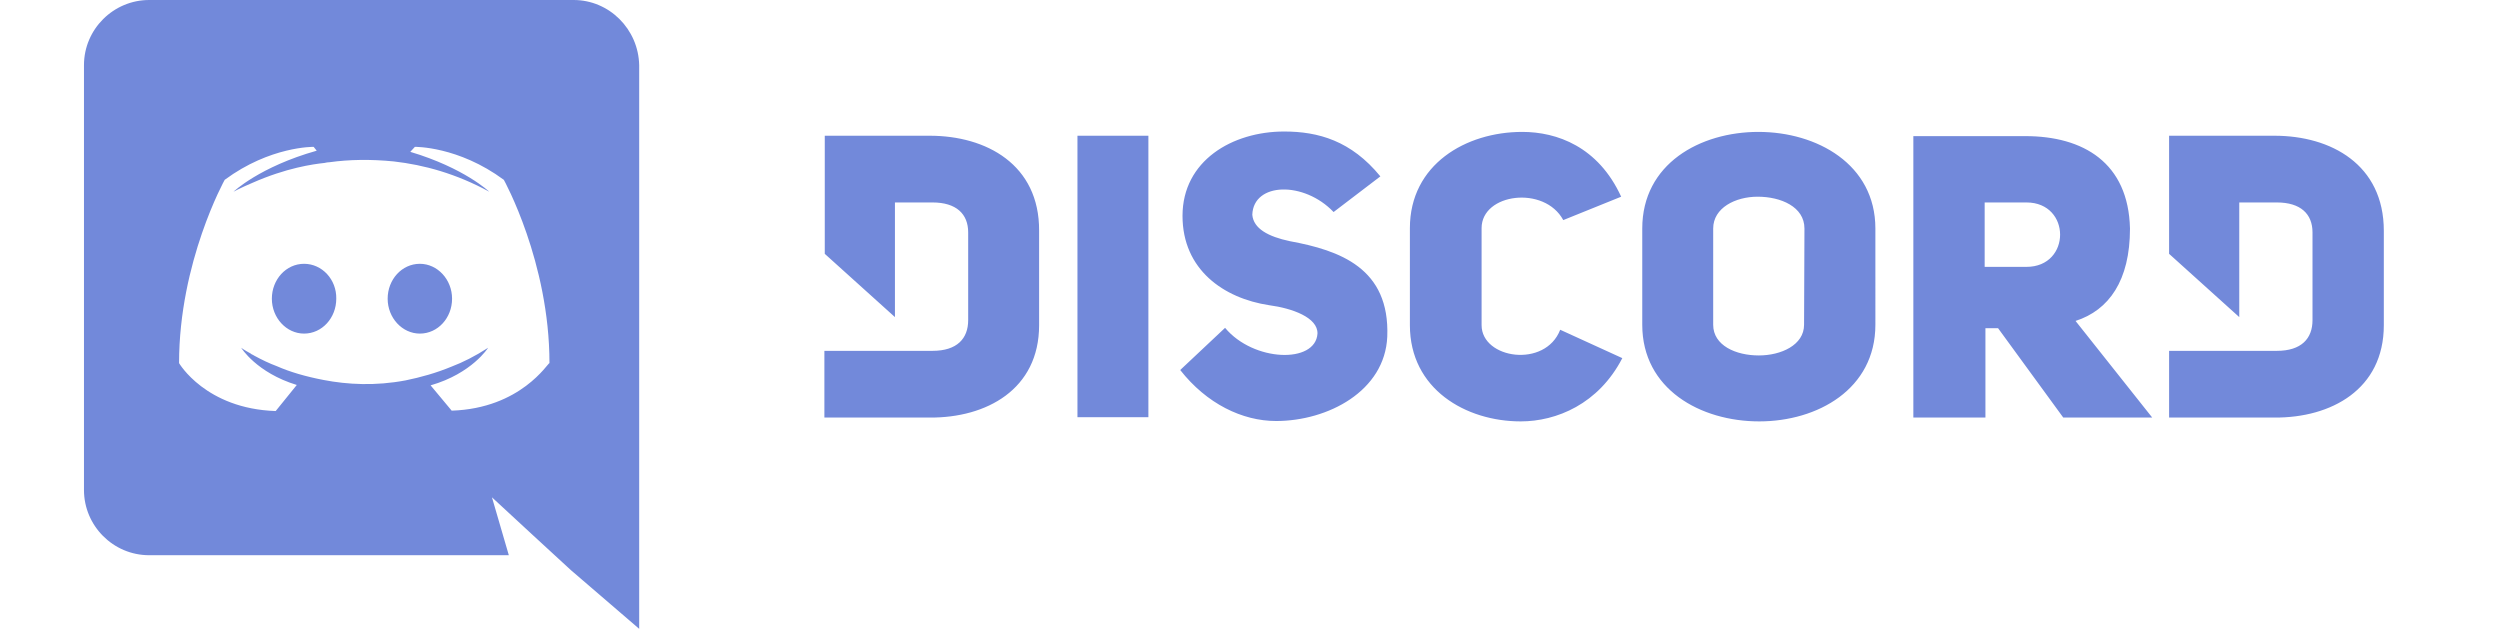 <?xml version="1.0" encoding="utf-8"?>
<!-- Generator: Adobe Illustrator 25.4.1, SVG Export Plug-In . SVG Version: 6.00 Build 0)  -->
<svg version="1.1" id="Calque_1" xmlns="http://www.w3.org/2000/svg" xmlns:xlink="http://www.w3.org/1999/xlink" x="0px" y="0px"
	 viewBox="0 0 652 167.2" style="enable-background:new 0 0 652 167.2;" xml:space="preserve">
<style type="text/css">
	.st0{fill:#7289DA;}
</style>
<path class="st0" d="M109.5,68.8c-4.7,0-8.4,4.1-8.4,9.1s3.8,9.1,8.4,9.1c4.7,0,8.4-4.1,8.4-9.1S114.1,68.8,109.5,68.8z M79.3,68.8
	c-4.7,0-8.4,4.1-8.4,9.1s3.8,9.1,8.4,9.1c4.7,0,8.4-4.1,8.4-9.1C87.8,72.9,84,68.8,79.3,68.8z M149.6,0H38.9c-9.3,0-17,7.6-17,17
	v110.8c0,9.3,7.6,17,17,17h93.8l-4.4-15.1l10.6,9.8l10,9.2l17.8,15.3V17C166.5,7.6,158.9,0,149.6,0z M117.8,107.1c0,0-3-3.6-5.5-6.6
	c10.8-3.1,15-9.8,15-9.8c-3.4,2.2-6.6,3.8-9.5,4.9c-4.1,1.7-8.1,2.8-12,3.6c-7.9,1.5-15.2,1.1-21.4-0.1c-4.7-0.9-8.8-2.1-12.2-3.6
	c-1.9-0.7-4-1.7-6-2.8c-0.2-0.2-0.5-0.2-0.7-0.4c-0.2-0.1-0.2-0.2-0.3-0.2c-1.5-0.8-2.3-1.4-2.3-1.4s4,6.5,14.5,9.7
	c-2.5,3.1-5.5,6.8-5.5,6.8c-18.3-0.6-25.2-12.5-25.2-12.5c0-26.4,11.9-47.8,11.9-47.8c11.9-8.8,23.2-8.6,23.2-8.6l0.8,1
	C67.7,43.5,60.9,50,60.9,50s1.8-1,4.9-2.3c8.8-3.9,15.9-4.9,18.8-5.2c0.5-0.1,0.9-0.2,1.4-0.2c5-0.7,10.7-0.8,16.7-0.2
	c7.9,0.9,16.3,3.2,24.9,7.9c0,0-6.5-6.2-20.6-10.4l1.2-1.3c0,0,11.3-0.2,23.2,8.6c0,0,11.9,21.4,11.9,47.8
	C142.9,94.6,135.9,106.5,117.8,107.1z M242.5,35.4h-27.4v30.8l18.3,16.5V52.8h9.8c6.2,0,9.3,3,9.3,7.8v22.9c0,4.8-2.9,8-9.3,8H215
	v17.4h27.5c14.7,0.1,28.5-7.3,28.5-24.1V60.2C271.1,42.9,257.2,35.4,242.5,35.4z M386.4,84.8V59.5c0-9.1,16.4-11.2,21.3-2.1
	l15.1-6.1c-6-13.1-16.8-16.9-25.8-16.9c-14.7,0-29.3,8.5-29.3,25.1v25.3c0,16.7,14.6,25.1,28.9,25.1c9.3,0,20.3-4.5,26.5-16.5
	L406.9,86C403,96.1,386.4,93.6,386.4,84.8z M336.4,62.9c-5.7-1.2-9.5-3.3-9.8-6.9c0.3-8.5,13.5-8.8,21.2-0.7L360,46
	c-7.6-9.3-16.2-11.7-25.1-11.7c-13.5,0-26.5,7.6-26.5,22c0,14,10.7,21.5,22.6,23.3c6,0.8,12.7,3.2,12.6,7.4
	c-0.5,7.9-16.7,7.4-24.1-1.5l-11.7,11c6.9,8.8,16.2,13.3,25,13.3c13.5,0,28.4-7.8,29-22C362.5,69.9,349.4,65.3,336.4,62.9z
	 M281,108.8h18.5V35.4H281V108.8z M593.2,35.4h-27.5v30.8L584,82.7V52.8h9.8c6.2,0,9.3,3,9.3,7.8v22.9c0,4.8-2.9,8-9.3,8h-28.1v17.4
	h27.5c14.7,0.1,28.5-7.3,28.5-24.1V60.2C621.7,42.9,607.9,35.4,593.2,35.4z M458.6,34.4c-15.2,0-30.3,8.3-30.3,25.2v25.1
	c0,16.8,15.2,25.2,30.5,25.2c15.2,0,30.3-8.4,30.3-25.2V59.6C489.1,42.8,473.8,34.4,458.6,34.4z M470.5,84.7c0,5.3-6,8-11.8,8
	c-6,0-11.9-2.6-11.9-8V59.6c0-5.4,5.8-8.3,11.6-8.3c6,0,12.2,2.6,12.2,8.3L470.5,84.7L470.5,84.7z M555.5,59.6
	c-0.4-17.2-12.2-24.1-27.3-24.1H499v73.4h18.8V85.6h3.3l17,23.3h23.2l-20-25.2C550,80.9,555.5,73.2,555.5,59.6z M528.5,69.6h-10.9
	V52.8h10.9C540.2,52.8,540.2,69.6,528.5,69.6z"/>
</svg>
